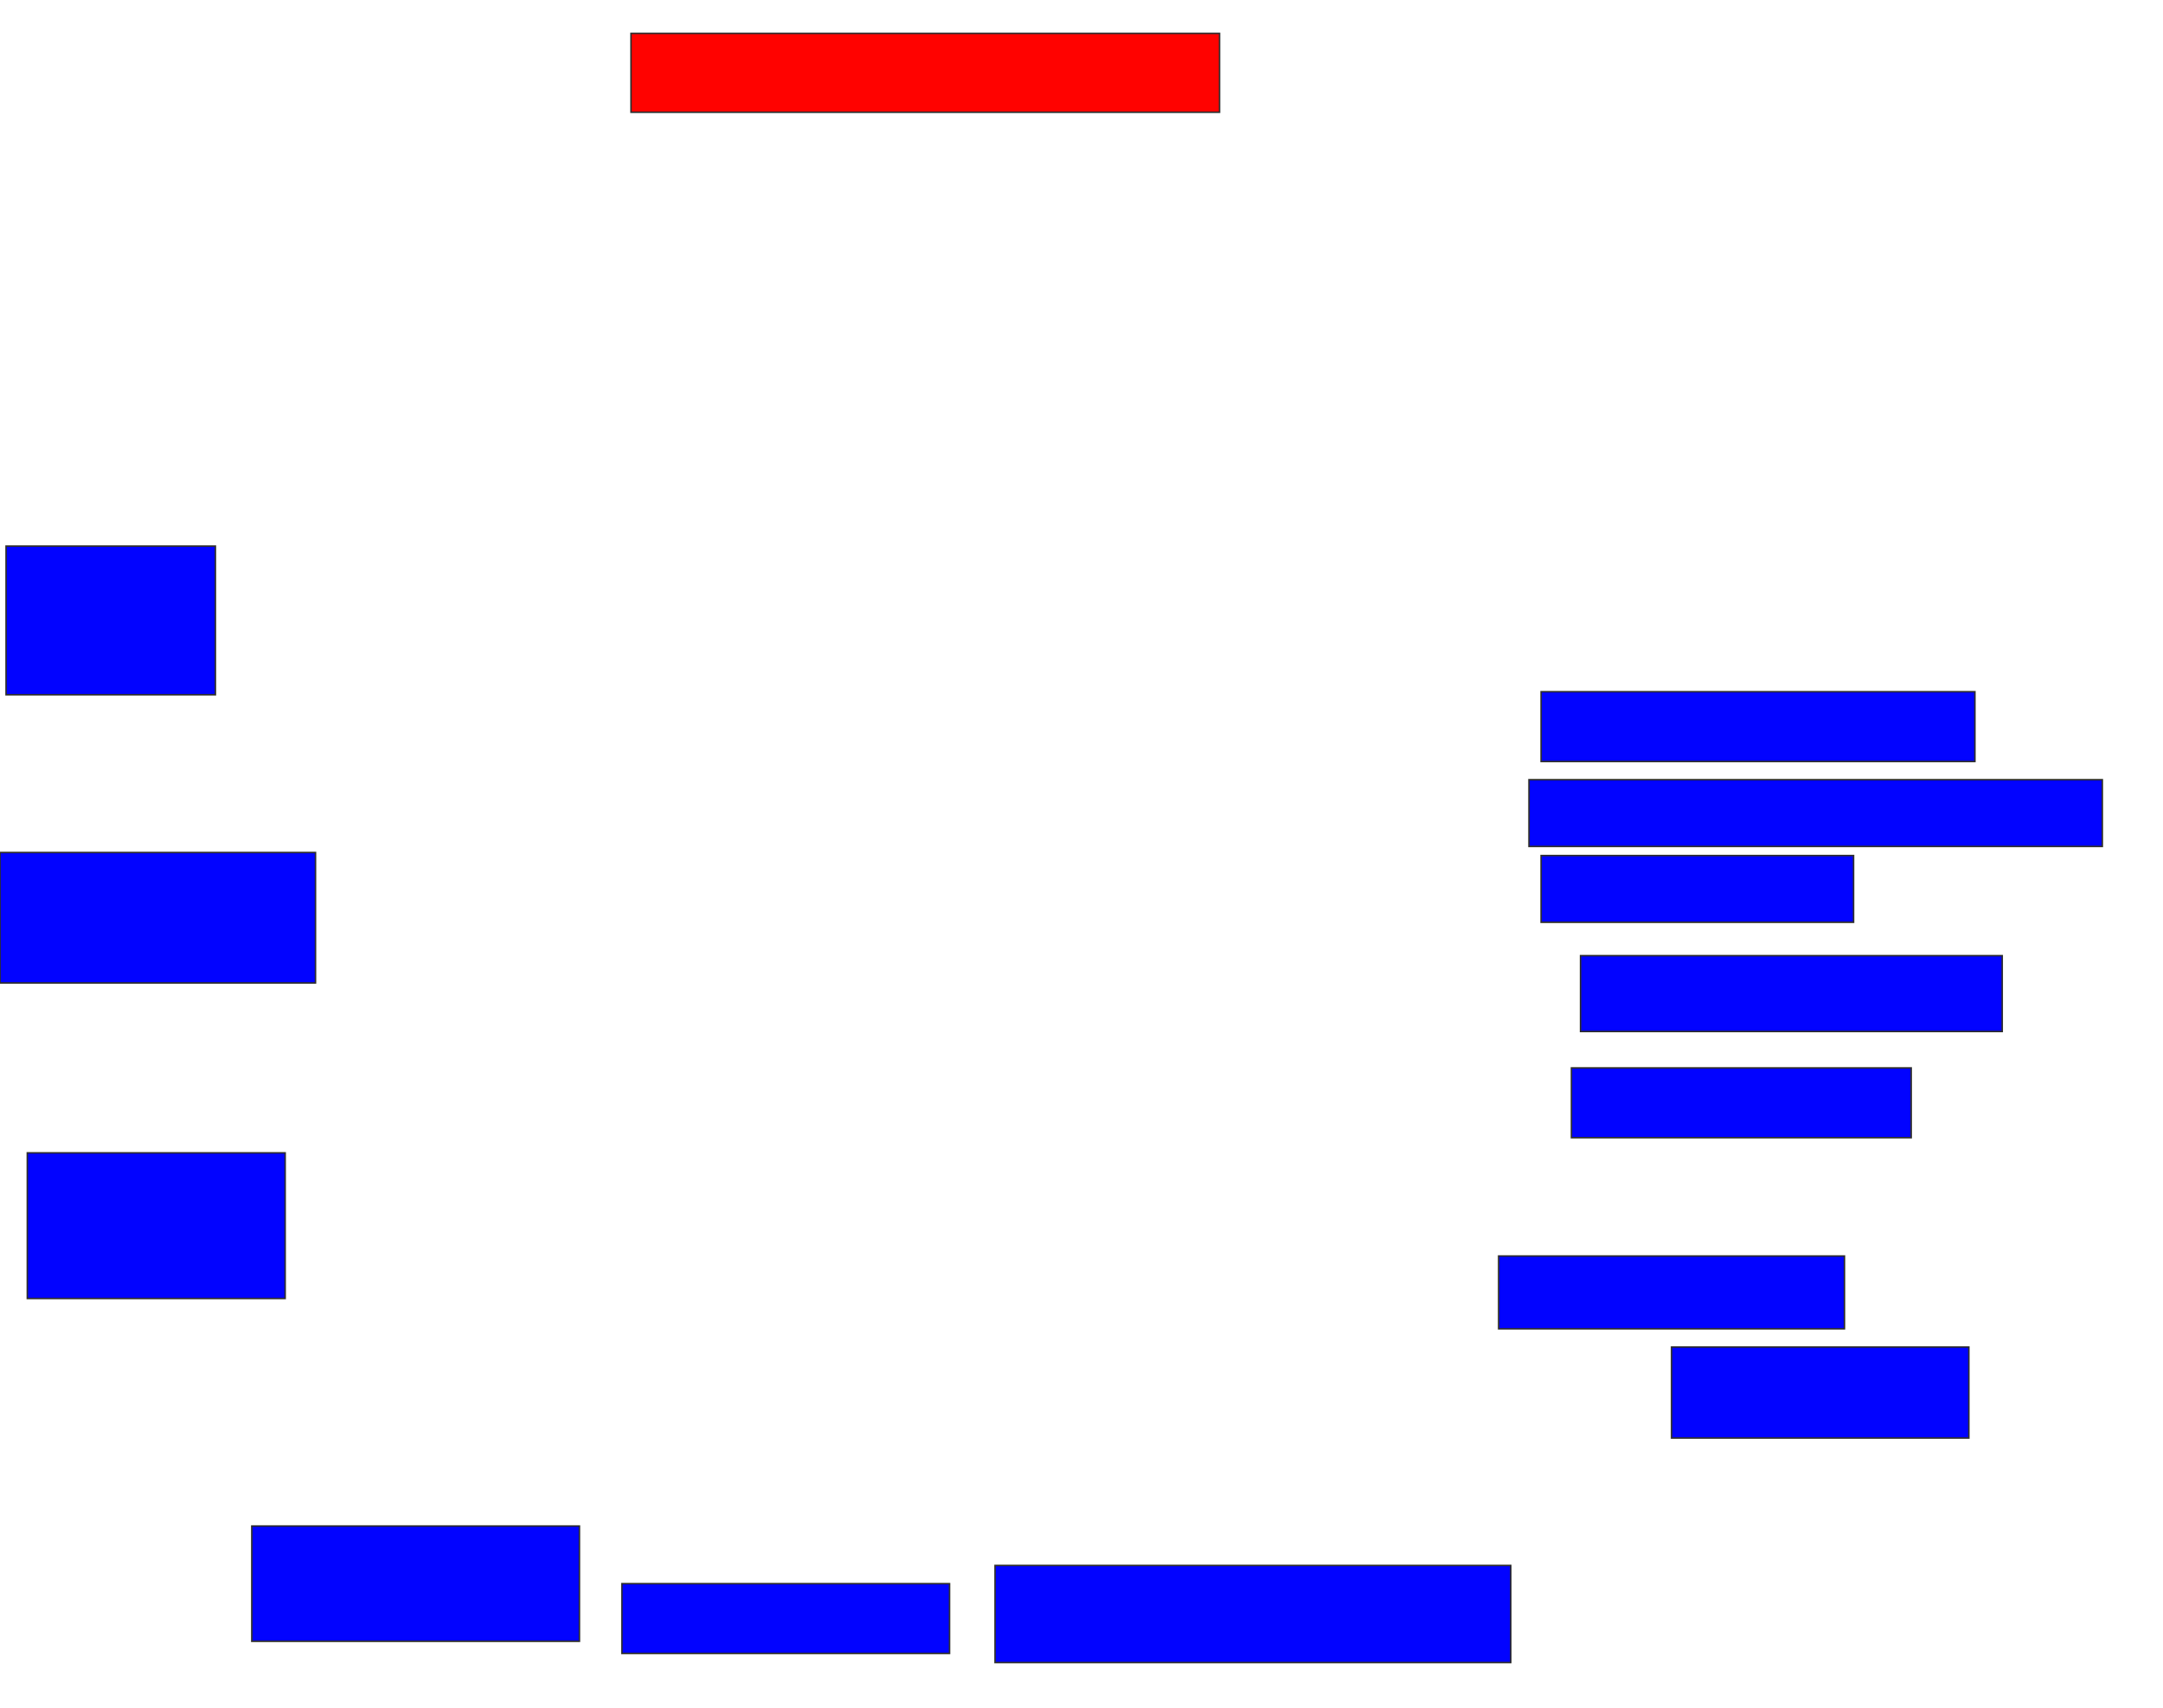 <svg xmlns="http://www.w3.org/2000/svg" width="1426" height="1126">
 <!-- Created with Image Occlusion Enhanced -->
 <g>
  <title>Labels</title>
 </g>
 <g>
  <title>Masks</title>
  <rect id="05a392ac18b24f7d99f5a1c9dc94e751-ao-1" height="52" width="388" y="22" x="416" stroke="#2D2D2D" fill="#ff0200" class="qshape"/>
  <rect id="05a392ac18b24f7d99f5a1c9dc94e751-ao-2" height="98" width="138" y="360" x="4" stroke="#2D2D2D" fill="#0203ff"/>
  <rect id="05a392ac18b24f7d99f5a1c9dc94e751-ao-3" height="86" width="208" y="562" x="0" stroke="#2D2D2D" fill="#0203ff"/>
  <rect id="05a392ac18b24f7d99f5a1c9dc94e751-ao-4" height="96" width="170" y="760" x="18" stroke="#2D2D2D" fill="#0203ff"/>
  <rect id="05a392ac18b24f7d99f5a1c9dc94e751-ao-5" height="76" width="216" y="1006" x="166" stroke="#2D2D2D" fill="#0203ff"/>
  <rect id="05a392ac18b24f7d99f5a1c9dc94e751-ao-6" height="46" width="216" y="1044" x="410" stroke="#2D2D2D" fill="#0203ff"/>
  <rect id="05a392ac18b24f7d99f5a1c9dc94e751-ao-7" height="64" width="340" y="1032" x="656" stroke="#2D2D2D" fill="#0203ff"/>
  <rect id="05a392ac18b24f7d99f5a1c9dc94e751-ao-8" height="60" width="196" y="888" x="1102" stroke="#2D2D2D" fill="#0203ff"/>
  <rect id="05a392ac18b24f7d99f5a1c9dc94e751-ao-9" height="48" width="228" y="828" x="988" stroke="#2D2D2D" fill="#0203ff"/>
  <rect id="05a392ac18b24f7d99f5a1c9dc94e751-ao-10" height="46" width="224" y="704" x="1036" stroke="#2D2D2D" fill="#0203ff"/>
  <rect id="05a392ac18b24f7d99f5a1c9dc94e751-ao-11" height="50" width="278" y="630" x="1042" stroke="#2D2D2D" fill="#0203ff"/>
  <rect id="05a392ac18b24f7d99f5a1c9dc94e751-ao-12" height="44" width="206" y="564" x="1016" stroke="#2D2D2D" fill="#0203ff"/>
  <rect id="05a392ac18b24f7d99f5a1c9dc94e751-ao-13" height="44" width="378" y="514" x="1008" stroke="#2D2D2D" fill="#0203ff"/>
  <rect id="05a392ac18b24f7d99f5a1c9dc94e751-ao-14" height="46" width="286" y="456" x="1016" stroke="#2D2D2D" fill="#0203ff"/>
 </g>
</svg>